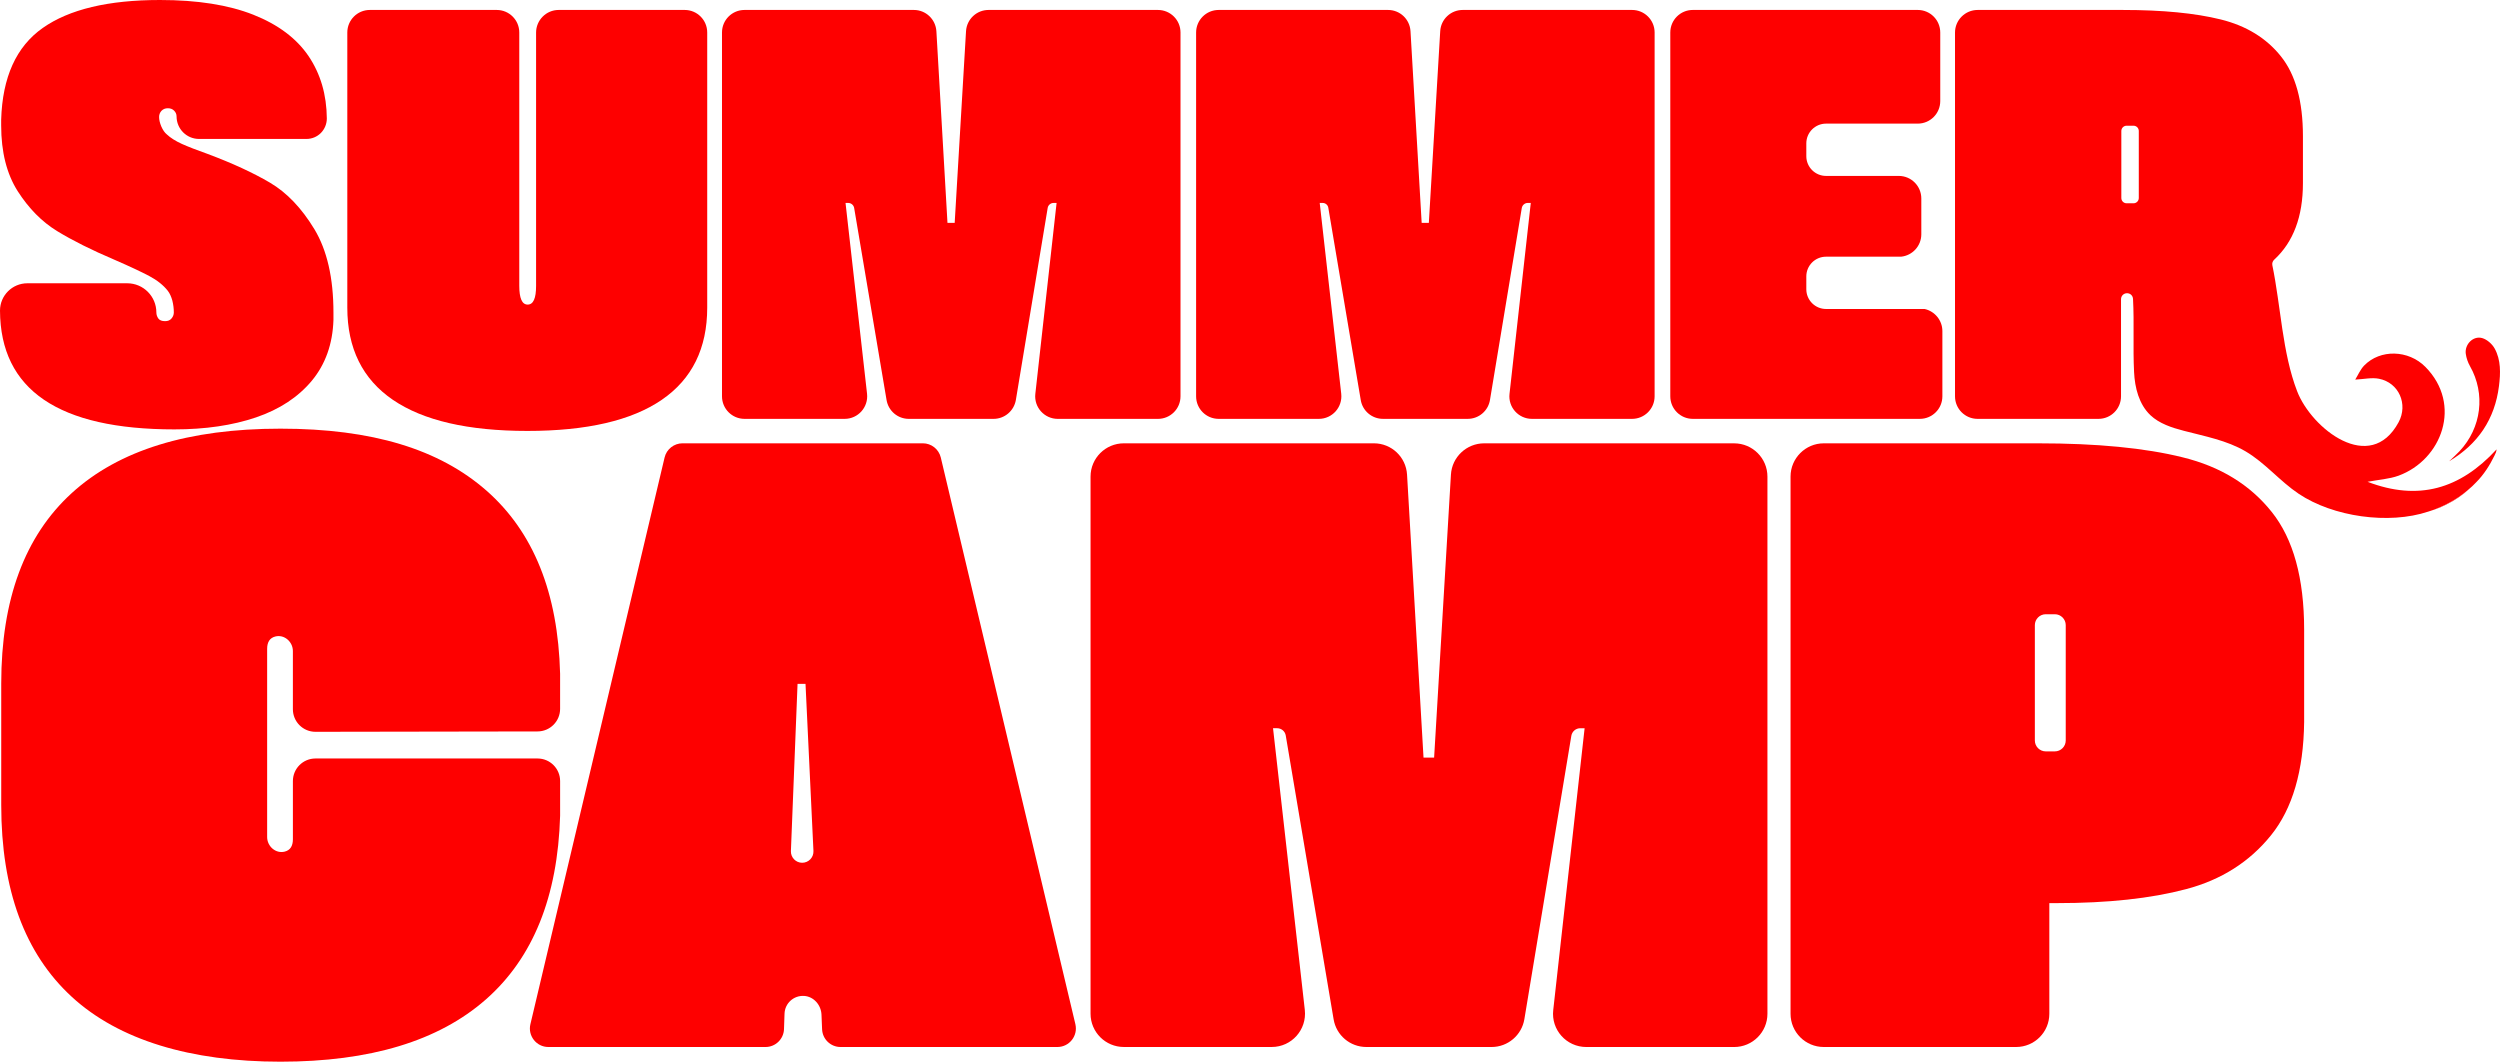 <svg xmlns="http://www.w3.org/2000/svg" id="Calque_1" data-name="Calque 1" viewBox="164.93 205.66 1941.73 824.6">
  <defs>
    <style>
      .cls-1 {
        fill: #fe0000;
        stroke-width: 0px;
      }
    </style>
  </defs>
  <path class="cls-1" d="M409.09,383.63c-9.9-16.33-21.37-28.36-34.46-36.08-13.06-7.69-29.18-15.12-48.32-22.29-8.4-2.98-15.09-5.57-20.1-7.81-4.98-2.27-8.87-4.72-11.67-7.37-1.74-1.39-3.12-3.45-4.33-6.19-1.15-2.74-1.71-5.19-1.71-7.37,0-1.86.62-3.45,1.86-4.81,1.27-1.3,2.89-1.98,4.92-1.98s3.66.62,4.89,1.89c1.24,1.24,1.89,2.74,1.89,4.42,0,9.7,7.81,17.54,17.48,17.54h83.37c4.42,0,8.37-1.77,11.26-4.66,2.83-2.89,4.6-6.87,4.6-11.26-.15-18.51-4.89-34.64-14.21-48.46-9.34-13.74-23.61-24.47-42.86-32.1-19.22-7.61-43.39-11.44-72.55-11.44-40.12,0-70.51,7.25-91.03,21.73-20.58,14.47-31.31,38.23-32.28,71.25v4.42c0,20.72,4.33,37.73,12.88,51.15,8.58,13.38,18.75,23.7,30.6,30.95,11.82,7.22,26.68,14.68,44.6,22.29,11.82,5.13,20.81,9.37,26.97,12.62,6.16,3.27,10.91,7.07,14.39,11.47,1.53,2,2.68,4.57,3.51,7.58.77,3.04,1.15,6.1,1.15,9.23,0,1.68-.59,3.27-1.8,4.69-1.15,1.39-2.83,2.06-4.98,2.06-2.51,0-4.24-.68-5.25-2.06-1-1.41-1.53-3.01-1.53-4.69,0-12.53-10.14-22.67-22.64-22.67h-77.56c-11.73,0-21.25,9.52-21.25,21.22.29,61.55,45.49,92.27,135.48,92.27,23.94,0,45.1-3.12,63.38-9.32,18.31-6.25,32.72-15.74,43.36-28.51,10.55-12.76,16.15-28.48,16.77-47.17v-5.63c0-26.91-4.95-48.55-14.83-64.91Z"/>
  <path class="cls-1" d="M696.74,213.39h-97.9c-9.64,0-17.54,7.9-17.54,17.57v196.8c0,9.67-2.15,14.47-6.54,14.47s-6.51-4.89-6.51-14.71v-196.62c0-9.67-7.84-17.51-17.51-17.51h-98.55c-9.67,0-17.51,7.84-17.51,17.51v213.69c0,31.6,11.79,55.48,35.37,71.6,23.55,16.1,58.43,24.17,104.53,24.17s80.86-8.08,104.35-24.17c23.52-16.12,35.29-40,35.29-71.6v-213.69c0-9.67-7.81-17.51-17.48-17.51Z"/>
  <path class="cls-1" d="M1064.28,213.39h-131.53c-9.29,0-16.95,7.22-17.51,16.45l-8.81,148.9h-5.6l-8.61-148.84c-.59-9.29-8.22-16.51-17.51-16.51h-131.53c-9.65,0-17.48,7.83-17.48,17.48v282.61c0,9.67,7.84,17.51,17.51,17.51h77.76c10.44,0,18.54-9.08,17.39-19.49l-16.71-148.22h2.04c2.31,0,4.28,1.67,4.67,3.95l25.16,149.14c1.44,8.46,8.7,14.62,17.25,14.62h65.88c8.55,0,15.86-6.22,17.3-14.68l24.7-149.07c.32-2.24,2.3-3.95,4.57-3.95h2.36l-16.51,148.28c-1.15,10.35,6.99,19.43,17.42,19.43h77.79c9.7,0,17.54-7.84,17.54-17.51V230.9c0-9.67-7.84-17.51-17.54-17.51Z"/>
  <path class="cls-1" d="M1432.55,213.39h-131.53c-9.26,0-16.95,7.22-17.48,16.45l-8.84,148.9h-5.57l-8.67-148.84c-.53-9.29-8.17-16.51-17.45-16.51h-131.53c-9.69,0-17.54,7.85-17.54,17.54v282.55c0,9.67,7.84,17.51,17.54,17.51h77.79c10.44,0,18.54-9.08,17.39-19.49l-16.71-148.22h2.27c2.18,0,4.04,1.57,4.4,3.72l25.2,149.36c1.39,8.46,8.7,14.62,17.25,14.62h65.88c8.55,0,15.86-6.22,17.24-14.68l24.7-149.07c.38-2.24,2.36-3.95,4.63-3.95h2.36l-16.51,148.28c-1.18,10.35,6.93,19.43,17.42,19.43h77.76c9.67,0,17.51-7.84,17.51-17.51V230.9c0-9.67-7.84-17.51-17.51-17.51Z"/>
  <path class="cls-1" d="M1659.77,445.65h-76.56c-8.46,0-15.33-6.87-15.33-15.33v-9.99c0-8.46,6.87-15.3,15.33-15.3h58.28c8.84-.91,15.71-8.37,15.71-17.39v-27.8c0-9.7-7.84-17.54-17.48-17.54h-56.51c-8.46,0-15.33-6.87-15.33-15.33v-9.96c0-8.46,6.87-15.33,15.33-15.33h71.22c9.67,0,17.48-7.84,17.48-17.51v-53.27c0-9.67-7.81-17.51-17.48-17.51h-174.72c-9.67,0-17.48,7.84-17.48,17.51v282.58c0,9.67,7.81,17.51,17.48,17.51h176.34c9.67,0,17.51-7.84,17.51-17.51v-50.67c0-8.34-5.93-15.42-13.8-17.16Z"/>
  <path class="cls-1" d="M2081.29,586.65c-.83.68-1.59,1.36-2.42,1.95-.94.77-1.92,1.41-2.86,2.09-1.12.83-2.21,1.59-3.39,2.27-3.07,1.98-6.13,3.66-9.02,5.04-.97.53-1.92.97-2.83,1.3-2.8,1.27-5.39,2.27-7.69,3.04,3.89-1.21,7.78-2.74,11.59-4.63,6.84-3.33,12.82-7.43,18.13-12.29-.5.41-1,.83-1.5,1.24Z"/>
  <path class="cls-1" d="M1000.19,1001.2l-104.56-440.23c-1.56-6.43-7.31-11-13.94-11h-186.63c-6.63,0-12.41,4.57-13.94,11l-104.24,440.23c-2.12,8.99,4.72,17.66,13.94,17.66h168.71c7.69,0,14.03-6.13,14.33-13.8l.41-12.03c.24-8.05,7.02-14.3,15.15-13.85,7.49.44,13.24,6.99,13.56,14.53l.47,11.44c.35,7.64,6.63,13.71,14.33,13.71h168.41c9.29,0,16.1-8.67,14-17.66ZM787.98,875.77c-4.95,0-8.93-4.13-8.76-9.08l5.16-129.85h6.19l6.16,129.76c.24,4.98-3.74,9.17-8.76,9.17Z"/>
  <path class="cls-1" d="M2067.09,563.95c22.47-13.33,35.57-32.75,38.78-58.52,1.24-9.91,1.59-20.04-3.35-29.06-1.93-3.51-5.95-7.07-9.71-8.13-7.04-1.98-13.77,4.95-12.72,12.29.46,3.25,1.61,6.6,3.23,9.46,12.22,21.55,9.06,47.91-8.22,66.25-2.54,2.69-5.33,5.14-8,7.71Z"/>
  <path class="cls-1" d="M2003.74,579.88c8.75-1.68,16.87-2.12,24.13-4.76,33.65-12.36,49.71-55.24,20.86-84.47-13.17-13.36-35.14-13.89-47.59-1.06-3.03,3.17-4.81,7.5-6.92,10.91,6.78-.34,12.84-1.78,18.41-.67,15.53,3.03,22.79,19.81,15.29,33.75-22.07,41.01-67.69,4.95-78.84-24.09-11.54-29.9-12.69-66.25-19.23-97.78-.34-1.63.24-3.27,1.44-4.37,14.86-13.65,22.31-33.51,22.31-59.42v-36.44c0-27.11-5.67-47.79-17.07-62.02-11.35-14.23-26.97-23.8-46.82-28.7-19.85-4.9-45.19-7.36-76.01-7.36h-112.78c-9.66,0-17.55,7.88-17.55,17.55v282.54c0,9.66,7.84,17.5,17.5,17.5h93.94c9.66,0,17.5-7.84,17.5-17.5v-75.43c0-2.6,2.07-4.66,4.66-4.66s4.52,1.92,4.66,4.42c1.01,18.94-.14,37.93.82,56.82.58,12.21,3.8,25,12.64,33.46,7.02,6.63,16.63,9.71,26.01,12.16,16.35,4.28,33.36,7.4,47.93,15.96,15.24,8.94,26.63,23.17,41.3,32.98,26.68,17.88,69.9,24.04,100.52,13.85.72-.24,1.44-.43,2.21-.72,2.31-.77,4.9-1.78,7.69-3.03.91-.38,1.87-.82,2.84-1.3,2.88-1.39,5.96-3.08,9.04-5.05,1.15-.67,2.26-1.44,3.37-2.26.96-.67,1.92-1.35,2.88-2.12.82-.62,1.63-1.25,2.4-1.92,1.01-.82,2.02-1.68,2.98-2.6.29-.24.58-.53.87-.77l1.44-1.44c.53-.48,1.06-1.06,1.59-1.59,5.87-5.86,10.62-13.32,14.23-20.77.38-.82.82-1.63,1.11-2.45.29-.77.34-1.59.53-2.36-28.46,30.96-60.91,40.29-100.28,25.19ZM1826.11,359.46c0,2.26-1.83,4.09-4.09,4.09h-5.38c-2.26,0-4.09-1.83-4.09-4.09v-52.07c0-2.26,1.83-4.09,4.09-4.09h5.38c2.26,0,4.09,1.83,4.09,4.09v52.07Z"/>
  <path class="cls-1" d="M220.71,979.9c-36.54-33.56-54.82-83.2-54.82-148.94v-94.46c0-65.28,18.27-114.58,54.82-147.91,36.55-33.32,90.56-49.99,162.04-49.99s123.43,16.03,159.98,48.09c36.54,32.07,55.62,79.47,57.23,142.22v27.31c0,9.68-7.83,17.52-17.51,17.54l-172.47.29c-9.7.02-17.57-7.84-17.57-17.54v-45.18c0-7.22-6.68-13.11-13.67-11.3-4.22,1.09-6.32,4.28-6.32,9.58v146.18c0,7.22,6.67,13.1,13.67,11.31,4.22-1.08,6.33-4.28,6.33-9.58v-45.21c0-9.69,7.85-17.54,17.54-17.54h172.47c9.69,0,17.54,7.85,17.54,17.54v26.94c-1.84,62.98-21.09,110.56-57.75,142.74-36.66,32.18-89.81,48.27-159.46,48.27s-125.49-16.78-162.04-50.34Z"/>
  <path class="cls-1" d="M1511.85,549.99h-194.18c-13.66,0-25.02,10.66-25.81,24.28l-13.06,219.81h-8.23l-12.79-219.73c-.78-13.71-12.05-24.37-25.76-24.37h-194.18c-14.32,0-25.89,11.58-25.89,25.85v417.17c0,14.27,11.58,25.85,25.89,25.85h114.85c15.41,0,27.37-13.4,25.68-28.77l-24.68-218.81h3.22c3.29,0,6.11,2.38,6.65,5.63l37.17,220.37c2.05,12.49,12.84,21.59,25.46,21.59h97.26c12.62,0,23.41-9.18,25.46-21.67l36.47-220.07c.57-3.31,3.48-5.83,6.83-5.83h3.48l-24.37,218.9c-1.74,15.28,10.23,28.68,25.72,28.68h114.8c14.28,0,25.85-11.57,25.85-25.85v-417.17c0-14.28-11.57-25.85-25.85-25.85Z"/>
  <path class="cls-1" d="M1929.34,603.26c-16.77-21.05-39.79-35.2-69.12-42.39-29.27-7.28-66.68-10.88-112.19-10.88h-166.61c-14.19,0-25.79,11.61-25.79,25.79v417.29c0,14.24,11.55,25.79,25.79,25.79h149.42c14.24,0,25.79-11.55,25.79-25.79v-85.96h5.87c39.5,0,72.96-3.6,100.31-10.85,27.36-7.22,49.37-21.19,66.03-41.89,16.65-20.66,25.23-49.99,25.7-87.9v-71.69c0-40-8.4-70.51-25.2-91.53ZM1769.37,780.8c0,4.65-3.81,8.46-8.46,8.46h-7.07c-4.65,0-8.46-3.81-8.46-8.46v-89.61c0-4.65,3.81-8.46,8.46-8.46h7.07c4.65,0,8.46,3.81,8.46,8.46v89.61Z"/>
</svg>